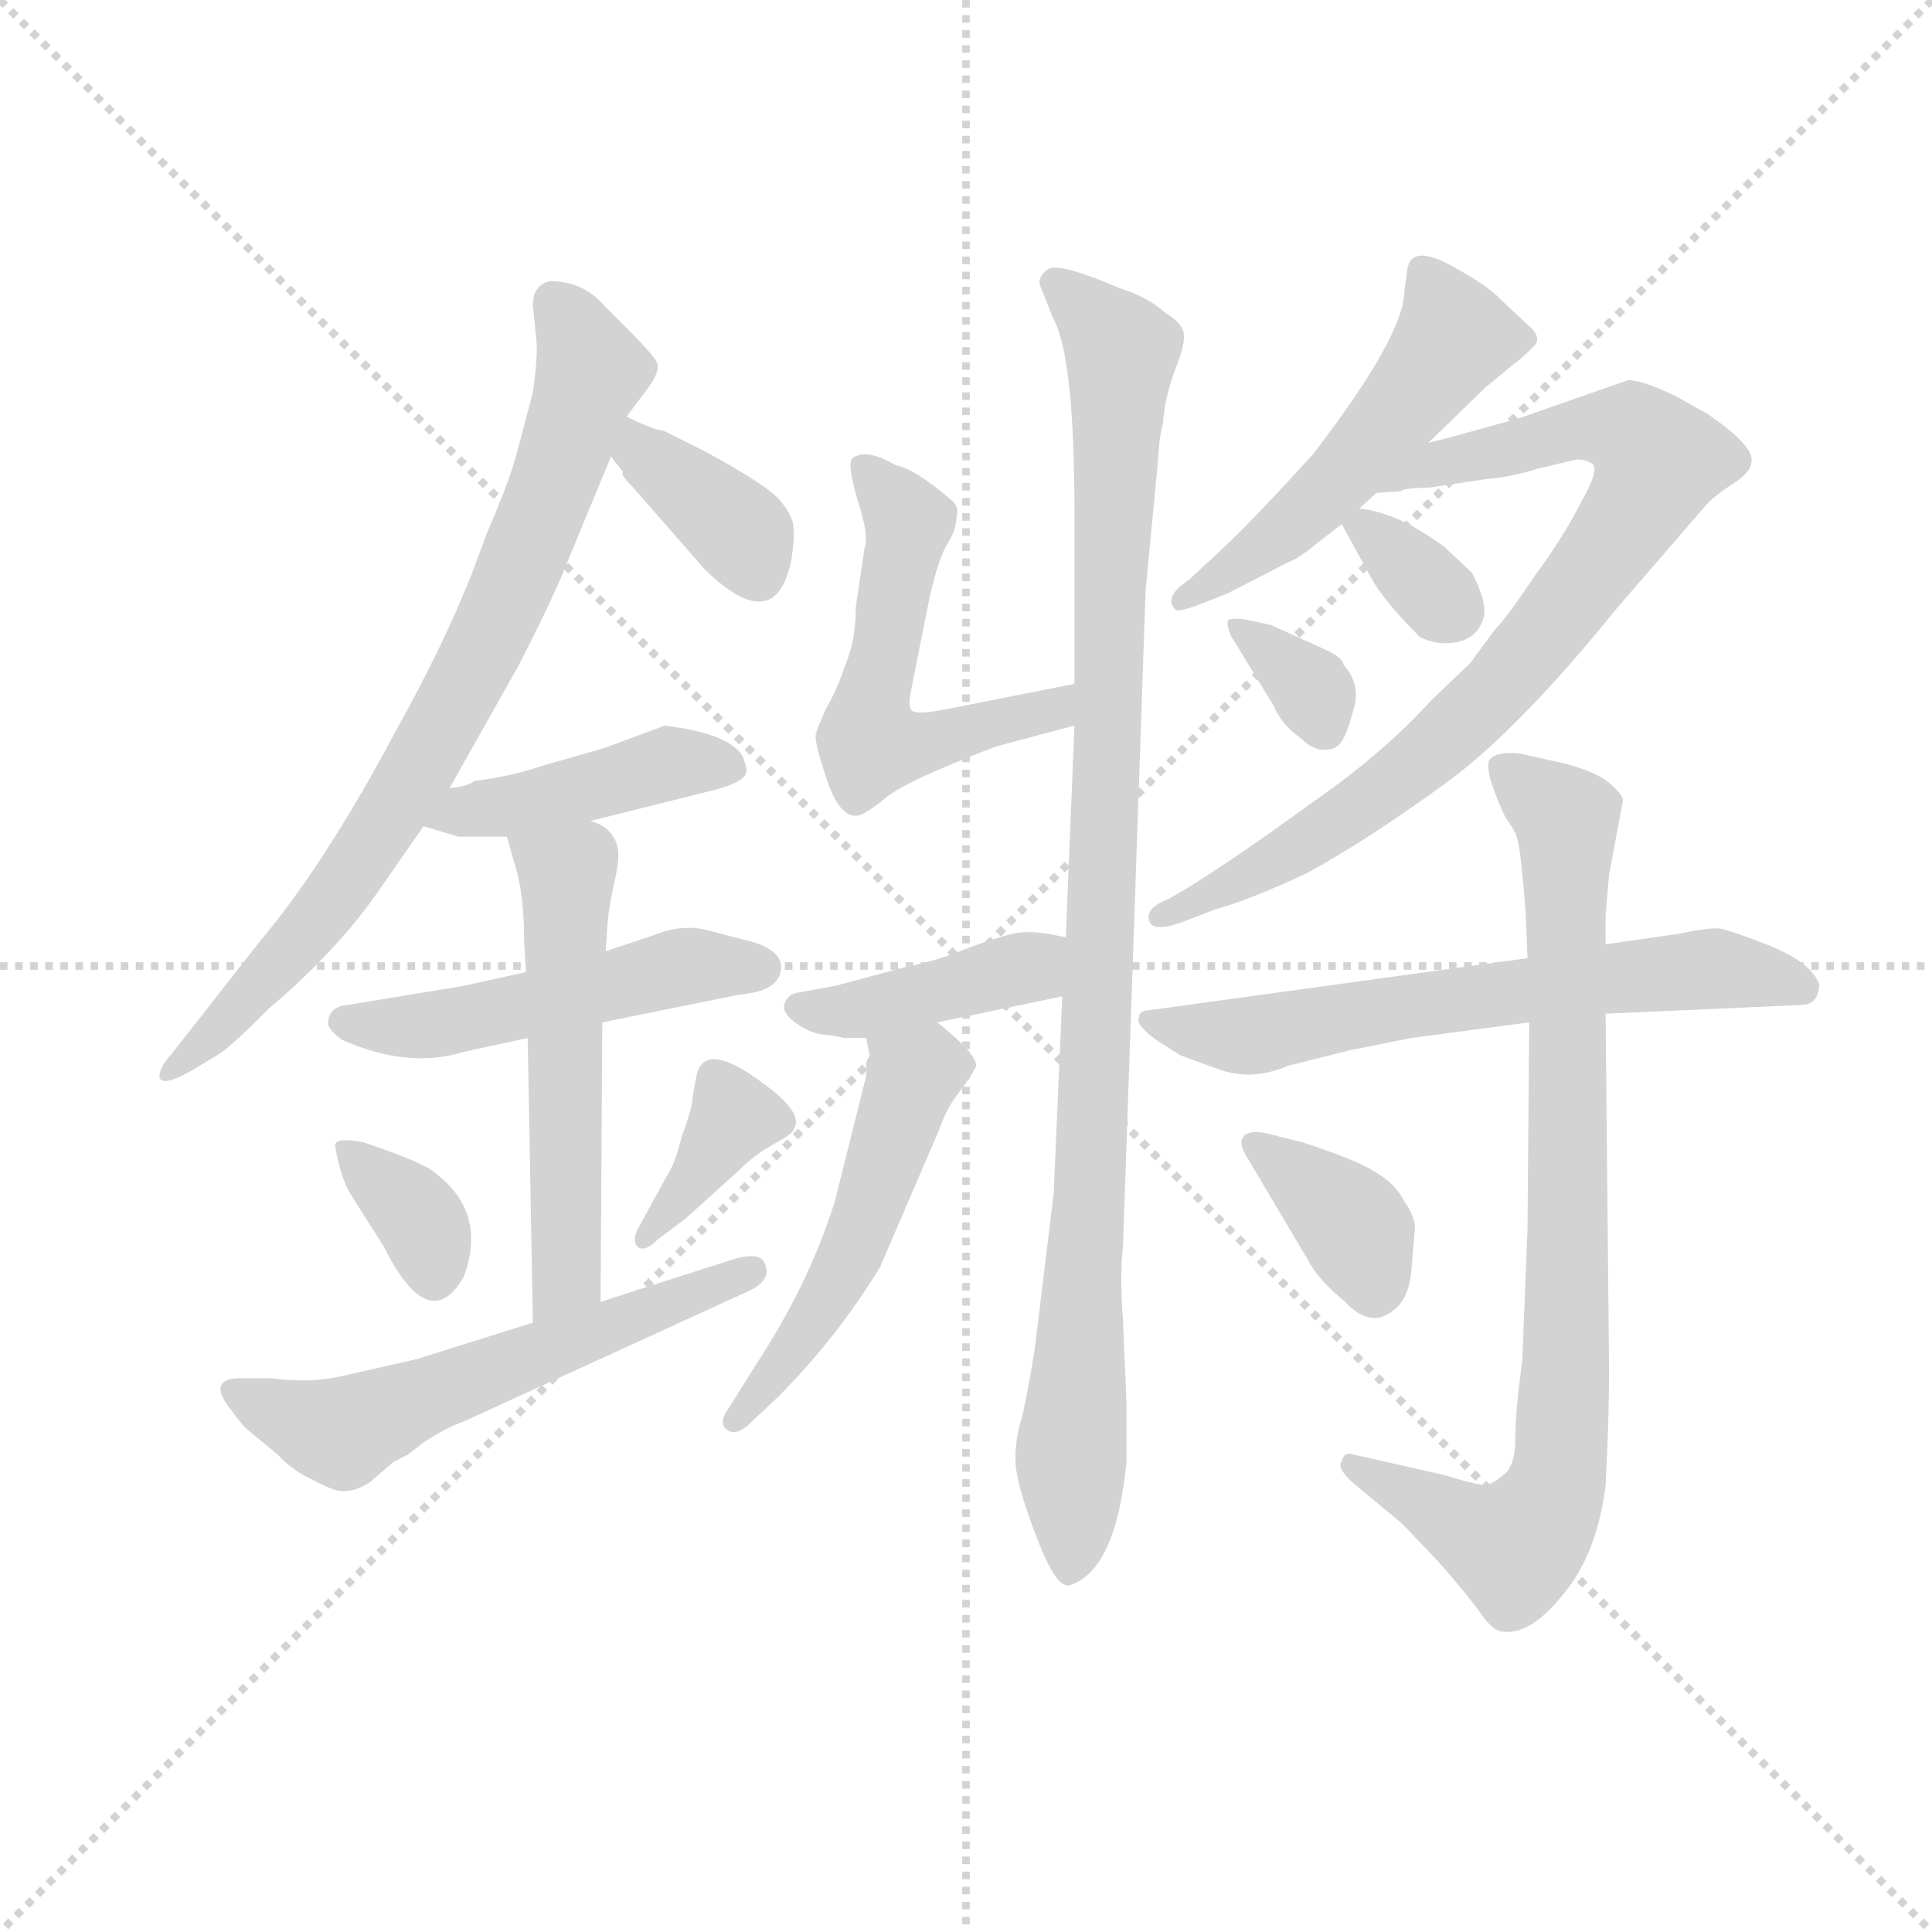 <svg version="1.1" viewBox="0 0 1024 1024" xmlns="http://www.w3.org/2000/svg">
  <g stroke="lightgray" stroke-dasharray="1,1" stroke-width="1" transform="scale(4, 4)">
    <line x1="0" y1="0" x2="256" y2="256"></line>
    <line x1="256" y1="0" x2="0" y2="256"></line>
    <line x1="128" y1="0" x2="128" y2="256"></line>
    <line x1="0" y1="128" x2="256" y2="128"></line>
  </g>
  <g transform="scale(0.92, -0.92) translate(60, -830)">
    <style type="text/css">
      
        @keyframes keyframes0 {
          from {
            stroke: blue;
            stroke-dashoffset: 777;
            stroke-width: 128;
          }
          72% {
            animation-timing-function: step-end;
            stroke: blue;
            stroke-dashoffset: 0;
            stroke-width: 128;
          }
          to {
            stroke: black;
            stroke-width: 1024;
          }
        }
        #make-me-a-hanzi-animation-0 {
          animation: keyframes0 0.882s both;
          animation-delay: 0s;
          animation-timing-function: linear;
        }
      
        @keyframes keyframes1 {
          from {
            stroke: blue;
            stroke-dashoffset: 368;
            stroke-width: 128;
          }
          55% {
            animation-timing-function: step-end;
            stroke: blue;
            stroke-dashoffset: 0;
            stroke-width: 128;
          }
          to {
            stroke: black;
            stroke-width: 1024;
          }
        }
        #make-me-a-hanzi-animation-1 {
          animation: keyframes1 0.549s both;
          animation-delay: 0.882s;
          animation-timing-function: linear;
        }
      
        @keyframes keyframes2 {
          from {
            stroke: blue;
            stroke-dashoffset: 430;
            stroke-width: 128;
          }
          58% {
            animation-timing-function: step-end;
            stroke: blue;
            stroke-dashoffset: 0;
            stroke-width: 128;
          }
          to {
            stroke: black;
            stroke-width: 1024;
          }
        }
        #make-me-a-hanzi-animation-2 {
          animation: keyframes2 0.6s both;
          animation-delay: 1.432s;
          animation-timing-function: linear;
        }
      
        @keyframes keyframes3 {
          from {
            stroke: blue;
            stroke-dashoffset: 499;
            stroke-width: 128;
          }
          62% {
            animation-timing-function: step-end;
            stroke: blue;
            stroke-dashoffset: 0;
            stroke-width: 128;
          }
          to {
            stroke: black;
            stroke-width: 1024;
          }
        }
        #make-me-a-hanzi-animation-3 {
          animation: keyframes3 0.656s both;
          animation-delay: 2.032s;
          animation-timing-function: linear;
        }
      
        @keyframes keyframes4 {
          from {
            stroke: blue;
            stroke-dashoffset: 541;
            stroke-width: 128;
          }
          64% {
            animation-timing-function: step-end;
            stroke: blue;
            stroke-dashoffset: 0;
            stroke-width: 128;
          }
          to {
            stroke: black;
            stroke-width: 1024;
          }
        }
        #make-me-a-hanzi-animation-4 {
          animation: keyframes4 0.69s both;
          animation-delay: 2.688s;
          animation-timing-function: linear;
        }
      
        @keyframes keyframes5 {
          from {
            stroke: blue;
            stroke-dashoffset: 340;
            stroke-width: 128;
          }
          53% {
            animation-timing-function: step-end;
            stroke: blue;
            stroke-dashoffset: 0;
            stroke-width: 128;
          }
          to {
            stroke: black;
            stroke-width: 1024;
          }
        }
        #make-me-a-hanzi-animation-5 {
          animation: keyframes5 0.527s both;
          animation-delay: 3.378s;
          animation-timing-function: linear;
        }
      
        @keyframes keyframes6 {
          from {
            stroke: blue;
            stroke-dashoffset: 366;
            stroke-width: 128;
          }
          54% {
            animation-timing-function: step-end;
            stroke: blue;
            stroke-dashoffset: 0;
            stroke-width: 128;
          }
          to {
            stroke: black;
            stroke-width: 1024;
          }
        }
        #make-me-a-hanzi-animation-6 {
          animation: keyframes6 0.548s both;
          animation-delay: 3.905s;
          animation-timing-function: linear;
        }
      
        @keyframes keyframes7 {
          from {
            stroke: blue;
            stroke-dashoffset: 576;
            stroke-width: 128;
          }
          65% {
            animation-timing-function: step-end;
            stroke: blue;
            stroke-dashoffset: 0;
            stroke-width: 128;
          }
          to {
            stroke: black;
            stroke-width: 1024;
          }
        }
        #make-me-a-hanzi-animation-7 {
          animation: keyframes7 0.719s both;
          animation-delay: 4.453s;
          animation-timing-function: linear;
        }
      
        @keyframes keyframes8 {
          from {
            stroke: blue;
            stroke-dashoffset: 547;
            stroke-width: 128;
          }
          64% {
            animation-timing-function: step-end;
            stroke: blue;
            stroke-dashoffset: 0;
            stroke-width: 128;
          }
          to {
            stroke: black;
            stroke-width: 1024;
          }
        }
        #make-me-a-hanzi-animation-8 {
          animation: keyframes8 0.695s both;
          animation-delay: 5.171s;
          animation-timing-function: linear;
        }
      
        @keyframes keyframes9 {
          from {
            stroke: blue;
            stroke-dashoffset: 1010;
            stroke-width: 128;
          }
          77% {
            animation-timing-function: step-end;
            stroke: blue;
            stroke-dashoffset: 0;
            stroke-width: 128;
          }
          to {
            stroke: black;
            stroke-width: 1024;
          }
        }
        #make-me-a-hanzi-animation-9 {
          animation: keyframes9 1.072s both;
          animation-delay: 5.867s;
          animation-timing-function: linear;
        }
      
        @keyframes keyframes10 {
          from {
            stroke: blue;
            stroke-dashoffset: 411;
            stroke-width: 128;
          }
          57% {
            animation-timing-function: step-end;
            stroke: blue;
            stroke-dashoffset: 0;
            stroke-width: 128;
          }
          to {
            stroke: black;
            stroke-width: 1024;
          }
        }
        #make-me-a-hanzi-animation-10 {
          animation: keyframes10 0.584s both;
          animation-delay: 6.938s;
          animation-timing-function: linear;
        }
      
        @keyframes keyframes11 {
          from {
            stroke: blue;
            stroke-dashoffset: 510;
            stroke-width: 128;
          }
          62% {
            animation-timing-function: step-end;
            stroke: blue;
            stroke-dashoffset: 0;
            stroke-width: 128;
          }
          to {
            stroke: black;
            stroke-width: 1024;
          }
        }
        #make-me-a-hanzi-animation-11 {
          animation: keyframes11 0.665s both;
          animation-delay: 7.523s;
          animation-timing-function: linear;
        }
      
        @keyframes keyframes12 {
          from {
            stroke: blue;
            stroke-dashoffset: 511;
            stroke-width: 128;
          }
          62% {
            animation-timing-function: step-end;
            stroke: blue;
            stroke-dashoffset: 0;
            stroke-width: 128;
          }
          to {
            stroke: black;
            stroke-width: 1024;
          }
        }
        #make-me-a-hanzi-animation-12 {
          animation: keyframes12 0.666s both;
          animation-delay: 8.188s;
          animation-timing-function: linear;
        }
      
        @keyframes keyframes13 {
          from {
            stroke: blue;
            stroke-dashoffset: 821;
            stroke-width: 128;
          }
          73% {
            animation-timing-function: step-end;
            stroke: blue;
            stroke-dashoffset: 0;
            stroke-width: 128;
          }
          to {
            stroke: black;
            stroke-width: 1024;
          }
        }
        #make-me-a-hanzi-animation-13 {
          animation: keyframes13 0.918s both;
          animation-delay: 8.854s;
          animation-timing-function: linear;
        }
      
        @keyframes keyframes14 {
          from {
            stroke: blue;
            stroke-dashoffset: 328;
            stroke-width: 128;
          }
          52% {
            animation-timing-function: step-end;
            stroke: blue;
            stroke-dashoffset: 0;
            stroke-width: 128;
          }
          to {
            stroke: black;
            stroke-width: 1024;
          }
        }
        #make-me-a-hanzi-animation-14 {
          animation: keyframes14 0.517s both;
          animation-delay: 9.772s;
          animation-timing-function: linear;
        }
      
        @keyframes keyframes15 {
          from {
            stroke: blue;
            stroke-dashoffset: 333;
            stroke-width: 128;
          }
          52% {
            animation-timing-function: step-end;
            stroke: blue;
            stroke-dashoffset: 0;
            stroke-width: 128;
          }
          to {
            stroke: black;
            stroke-width: 1024;
          }
        }
        #make-me-a-hanzi-animation-15 {
          animation: keyframes15 0.521s both;
          animation-delay: 10.289s;
          animation-timing-function: linear;
        }
      
        @keyframes keyframes16 {
          from {
            stroke: blue;
            stroke-dashoffset: 634;
            stroke-width: 128;
          }
          67% {
            animation-timing-function: step-end;
            stroke: blue;
            stroke-dashoffset: 0;
            stroke-width: 128;
          }
          to {
            stroke: black;
            stroke-width: 1024;
          }
        }
        #make-me-a-hanzi-animation-16 {
          animation: keyframes16 0.766s both;
          animation-delay: 10.81s;
          animation-timing-function: linear;
        }
      
        @keyframes keyframes17 {
          from {
            stroke: blue;
            stroke-dashoffset: 833;
            stroke-width: 128;
          }
          73% {
            animation-timing-function: step-end;
            stroke: blue;
            stroke-dashoffset: 0;
            stroke-width: 128;
          }
          to {
            stroke: black;
            stroke-width: 1024;
          }
        }
        #make-me-a-hanzi-animation-17 {
          animation: keyframes17 0.928s both;
          animation-delay: 11.576s;
          animation-timing-function: linear;
        }
      
        @keyframes keyframes18 {
          from {
            stroke: blue;
            stroke-dashoffset: 367;
            stroke-width: 128;
          }
          54% {
            animation-timing-function: step-end;
            stroke: blue;
            stroke-dashoffset: 0;
            stroke-width: 128;
          }
          to {
            stroke: black;
            stroke-width: 1024;
          }
        }
        #make-me-a-hanzi-animation-18 {
          animation: keyframes18 0.549s both;
          animation-delay: 12.504s;
          animation-timing-function: linear;
        }
      
    </style>
    
      <path d="M 301 590 L 310 602 Q 322 617 318 622 Q 315 627 302 640 L 288 654 Q 276 668 257 668 Q 247 666 247 654 L 249 634 Q 250 625 247 604 L 238 570 Q 234 554 221 524 L 212 500 Q 196 459 167 407 Q 127 332 90 288 L 39 223 Q 31 214 32 209 Q 34 204 50 213 L 65 222 Q 71 225 95 249 Q 135 283 159 318 L 184 354 L 199 376 L 239 447 Q 261 490 268 509 L 292 567 L 301 590 Z" fill="lightgray"></path>
    
      <path d="M 292 567 L 299 558 Q 297 557 304 550 L 346 502 Q 387 462 396 508 Q 398 521 397 527 Q 397 532 390 541 Q 383 550 346 570 L 322 582 Q 317 582 301 590 C 274 603 274 591 292 567 Z" fill="lightgray"></path>
    
      <path d="M 184 354 L 204 348 L 232 348 L 280 357 L 348 374 Q 365 378 369 383 Q 371 386 369 391 Q 366 404 336 410 L 323 412 L 288 399 L 253 389 Q 236 383 213 380 Q 210 377 199 376 C 169 372 155 363 184 354 Z" fill="lightgray"></path>
    
      <path d="M 243 270 L 207 262 L 140 251 Q 129 250 129 240 Q 130 236 137 231 Q 175 214 207 224 L 244 232 L 287 241 L 366 257 Q 390 259 390 273 Q 390 284 367 289 L 348 294 Q 333 298 316 291 L 289 282 L 243 270 Z" fill="lightgray"></path>
    
      <path d="M 232 348 L 238 327 Q 242 311 242 287 L 243 270 L 244 232 L 247 68 C 248 38 286 50 286 80 L 287 241 L 289 282 L 290 298 Q 291 309 294 322 Q 297 335 296 341 Q 295 347 290 352 Q 285 356 280 357 C 253 370 224 377 232 348 Z" fill="lightgray"></path>
    
      <path d="M 207 94 Q 221 131 191 154 Q 185 160 149 172 Q 133 175 133 170 Q 136 152 142 142 L 161 112 Q 187 60 207 94 Z" fill="lightgray"></path>
    
      <path d="M 319 116 L 335 128 L 366 156 Q 375 165 386 171 Q 397 177 397 179 Q 403 187 386 201 Q 345 234 341 209 L 339 198 Q 339 192 333 176 Q 329 160 325 154 L 308 123 Q 304 116 307 112 Q 311 108 319 116 Z" fill="lightgray"></path>
    
      <path d="M 247 68 L 180 47 L 136 37 Q 118 33 96 36 L 79 36 Q 61 36 70 22 Q 80 8 83 6 L 100 -8 Q 108 -17 121 -23 Q 134 -30 139 -29 Q 145 -29 153 -24 L 167 -12 L 175 -8 L 184 -1 Q 198 8 207 11 L 373 87 Q 384 93 381 101 Q 379 109 364 105 L 286 80 L 247 68 Z" fill="lightgray"></path>
    
      <path d="M 559 436 L 483 421 Q 467 418 465 421 Q 463 423 465 433 L 476 488 Q 481 509 486 517 Q 491 525 491 532 Q 493 538 488 542 Q 467 560 456 562 Q 439 572 431 566 Q 428 563 434 542 Q 441 521 438 514 L 433 480 Q 433 461 427 447 Q 422 432 416 422 Q 411 411 410 407 Q 409 403 416 382 Q 423 360 433 360 Q 438 360 451 371 Q 464 381 514 400 L 559 412 C 588 420 588 442 559 436 Z" fill="lightgray"></path>
    
      <path d="M 552 256 L 547 142 L 536 52 Q 531 21 528 11 Q 525 1 525 -11 Q 525 -24 537 -55 Q 549 -87 557 -83 Q 583 -74 589 -12 L 589 21 L 587 69 Q 585 95 587 113 L 600 490 L 607 563 Q 608 580 610 586 Q 611 601 617 617 Q 623 632 622 638 Q 621 644 611 650 Q 601 659 585 664 Q 550 679 544 675 Q 538 671 539 666 L 547 646 Q 559 624 559 534 L 559 436 L 559 412 L 554 290 L 552 256 Z" fill="lightgray"></path>
    
      <path d="M 480 241 L 552 256 C 581 262 583 284 554 290 L 544 292 Q 531 294 523 292 Q 515 290 498 284 Q 482 277 462 273 L 421 262 L 399 258 Q 394 257 392 252 Q 390 247 398 241 Q 406 235 414 234 Q 423 233 426 232 L 439 232 L 480 241 Z" fill="lightgray"></path>
    
      <path d="M 441 222 L 439 218 L 439 210 L 421 138 Q 406 90 375 43 L 360 19 Q 354 11 358 7 Q 363 2 371 9 L 388 25 Q 422 59 447 100 L 481 179 Q 485 191 492 200 Q 499 209 502 215 Q 505 221 480 241 C 457 260 433 261 439 232 L 441 222 Z" fill="lightgray"></path>
    
      <path d="M 700 518 L 713 528 L 723 537 L 733 546 L 763 575 L 796 607 L 813 621 Q 815 622 822 629 Q 830 635 820 643 L 805 657 Q 798 665 776 677 Q 754 689 751 676 L 749 662 Q 749 637 697 569 Q 660 528 639 509 L 625 496 Q 610 486 617 479 Q 618 477 629 481 L 647 488 L 682 506 Q 688 508 700 518 Z" fill="lightgray"></path>
    
      <path d="M 733 546 L 747 547 Q 749 549 763 549 L 796 554 Q 810 555 826 560 L 847 565 Q 852 566 857 563 Q 862 560 851 541 Q 841 521 824 498 Q 808 474 801 467 L 787 448 L 764 426 Q 737 396 695 367 Q 654 337 625 319 L 613 312 Q 600 307 602 300 Q 603 293 619 298 L 640 306 Q 661 312 693 327 Q 726 345 769 376 Q 812 406 871 479 L 922 538 Q 927 544 938 551 Q 949 558 949 564 Q 951 573 923 592 L 905 602 Q 886 611 878 611 L 815 589 Q 765 575 763 575 C 734 568 703 542 733 546 Z" fill="lightgray"></path>
    
      <path d="M 713 528 L 730 497 Q 737 484 758 463 Q 768 458 779 460 Q 790 462 794 472 Q 798 481 788 500 L 772 515 Q 745 535 723 537 C 707 539 707 539 713 528 Z" fill="lightgray"></path>
    
      <path d="M 649 464 L 674 423 Q 678 413 689 405 Q 696 398 703 398 Q 710 398 713 403 Q 716 407 720 422 Q 724 436 714 447 Q 714 451 703 456 L 672 470 L 658 473 Q 651 474 648 473 Q 646 472 649 464 Z" fill="lightgray"></path>
    
      <path d="M 865 246 L 977 251 Q 988 251 988 263 Q 984 275 960 285 Q 937 294 931 295 Q 926 296 907 292 L 865 286 L 820 278 L 602 248 Q 596 248 596 243 Q 595 239 606 231 L 620 222 L 642 214 Q 661 207 682 216 L 718 225 L 753 232 L 821 241 L 865 246 Z" fill="lightgray"></path>
    
      <path d="M 865 286 L 865 303 L 867 326 L 875 369 Q 875 372 867 379 Q 860 385 842 390 L 815 396 Q 801 397 798 392 Q 796 387 801 374 Q 806 361 808 358 Q 811 354 813 350 Q 816 345 819 303 L 820 278 L 821 241 L 820 122 L 817 46 Q 813 17 813 2 Q 813 -14 807 -19 Q 801 -24 798 -25 Q 795 -27 773 -20 L 720 -8 Q 714 -6 713 -12 Q 710 -15 718 -23 L 748 -48 L 768 -69 Q 784 -87 792 -98 Q 800 -110 806 -110 Q 822 -112 841 -88 Q 860 -65 865 -26 Q 867 12 867 41 L 865 246 L 865 286 Z" fill="lightgray"></path>
    
      <path d="M 753 97 L 755 121 Q 756 128 749 138 Q 744 148 732 155 Q 721 162 690 172 L 670 177 Q 661 179 657 176 Q 653 172 658 164 L 693 105 Q 699 93 715 80 Q 725 69 735 71 Q 751 76 753 97 Z" fill="lightgray"></path>
    
    
      <clipPath id="make-me-a-hanzi-clip-0">
        <path d="M 301 590 L 310 602 Q 322 617 318 622 Q 315 627 302 640 L 288 654 Q 276 668 257 668 Q 247 666 247 654 L 249 634 Q 250 625 247 604 L 238 570 Q 234 554 221 524 L 212 500 Q 196 459 167 407 Q 127 332 90 288 L 39 223 Q 31 214 32 209 Q 34 204 50 213 L 65 222 Q 71 225 95 249 Q 135 283 159 318 L 184 354 L 199 376 L 239 447 Q 261 490 268 509 L 292 567 L 301 590 Z"></path>
      </clipPath>
      <path clip-path="url(#make-me-a-hanzi-clip-0)" d="M 259 656 L 280 615 L 223 465 L 132 312 L 68 239 L 37 215" fill="none" id="make-me-a-hanzi-animation-0" stroke-dasharray="649 1298" stroke-linecap="round"></path>
    
      <clipPath id="make-me-a-hanzi-clip-1">
        <path d="M 292 567 L 299 558 Q 297 557 304 550 L 346 502 Q 387 462 396 508 Q 398 521 397 527 Q 397 532 390 541 Q 383 550 346 570 L 322 582 Q 317 582 301 590 C 274 603 274 591 292 567 Z"></path>
      </clipPath>
      <path clip-path="url(#make-me-a-hanzi-clip-1)" d="M 305 582 L 309 570 L 368 522 L 376 500" fill="none" id="make-me-a-hanzi-animation-1" stroke-dasharray="240 480" stroke-linecap="round"></path>
    
      <clipPath id="make-me-a-hanzi-clip-2">
        <path d="M 184 354 L 204 348 L 232 348 L 280 357 L 348 374 Q 365 378 369 383 Q 371 386 369 391 Q 366 404 336 410 L 323 412 L 288 399 L 253 389 Q 236 383 213 380 Q 210 377 199 376 C 169 372 155 363 184 354 Z"></path>
      </clipPath>
      <path clip-path="url(#make-me-a-hanzi-clip-2)" d="M 191 358 L 323 389 L 361 387" fill="none" id="make-me-a-hanzi-animation-2" stroke-dasharray="302 604" stroke-linecap="round"></path>
    
      <clipPath id="make-me-a-hanzi-clip-3">
        <path d="M 243 270 L 207 262 L 140 251 Q 129 250 129 240 Q 130 236 137 231 Q 175 214 207 224 L 244 232 L 287 241 L 366 257 Q 390 259 390 273 Q 390 284 367 289 L 348 294 Q 333 298 316 291 L 289 282 L 243 270 Z"></path>
      </clipPath>
      <path clip-path="url(#make-me-a-hanzi-clip-3)" d="M 139 241 L 196 240 L 328 272 L 378 272" fill="none" id="make-me-a-hanzi-animation-3" stroke-dasharray="371 742" stroke-linecap="round"></path>
    
      <clipPath id="make-me-a-hanzi-clip-4">
        <path d="M 232 348 L 238 327 Q 242 311 242 287 L 243 270 L 244 232 L 247 68 C 248 38 286 50 286 80 L 287 241 L 289 282 L 290 298 Q 291 309 294 322 Q 297 335 296 341 Q 295 347 290 352 Q 285 356 280 357 C 253 370 224 377 232 348 Z"></path>
      </clipPath>
      <path clip-path="url(#make-me-a-hanzi-clip-4)" d="M 239 344 L 267 321 L 267 102 L 252 76" fill="none" id="make-me-a-hanzi-animation-4" stroke-dasharray="413 826" stroke-linecap="round"></path>
    
      <clipPath id="make-me-a-hanzi-clip-5">
        <path d="M 207 94 Q 221 131 191 154 Q 185 160 149 172 Q 133 175 133 170 Q 136 152 142 142 L 161 112 Q 187 60 207 94 Z"></path>
      </clipPath>
      <path clip-path="url(#make-me-a-hanzi-clip-5)" d="M 141 163 L 180 130 L 190 99" fill="none" id="make-me-a-hanzi-animation-5" stroke-dasharray="212 424" stroke-linecap="round"></path>
    
      <clipPath id="make-me-a-hanzi-clip-6">
        <path d="M 319 116 L 335 128 L 366 156 Q 375 165 386 171 Q 397 177 397 179 Q 403 187 386 201 Q 345 234 341 209 L 339 198 Q 339 192 333 176 Q 329 160 325 154 L 308 123 Q 304 116 307 112 Q 311 108 319 116 Z"></path>
      </clipPath>
      <path clip-path="url(#make-me-a-hanzi-clip-6)" d="M 354 208 L 364 188 L 312 117" fill="none" id="make-me-a-hanzi-animation-6" stroke-dasharray="238 476" stroke-linecap="round"></path>
    
      <clipPath id="make-me-a-hanzi-clip-7">
        <path d="M 247 68 L 180 47 L 136 37 Q 118 33 96 36 L 79 36 Q 61 36 70 22 Q 80 8 83 6 L 100 -8 Q 108 -17 121 -23 Q 134 -30 139 -29 Q 145 -29 153 -24 L 167 -12 L 175 -8 L 184 -1 Q 198 8 207 11 L 373 87 Q 384 93 381 101 Q 379 109 364 105 L 286 80 L 247 68 Z"></path>
      </clipPath>
      <path clip-path="url(#make-me-a-hanzi-clip-7)" d="M 75 29 L 137 5 L 373 98" fill="none" id="make-me-a-hanzi-animation-7" stroke-dasharray="448 896" stroke-linecap="round"></path>
    
      <clipPath id="make-me-a-hanzi-clip-8">
        <path d="M 559 436 L 483 421 Q 467 418 465 421 Q 463 423 465 433 L 476 488 Q 481 509 486 517 Q 491 525 491 532 Q 493 538 488 542 Q 467 560 456 562 Q 439 572 431 566 Q 428 563 434 542 Q 441 521 438 514 L 433 480 Q 433 461 427 447 Q 422 432 416 422 Q 411 411 410 407 Q 409 403 416 382 Q 423 360 433 360 Q 438 360 451 371 Q 464 381 514 400 L 559 412 C 588 420 588 442 559 436 Z"></path>
      </clipPath>
      <path clip-path="url(#make-me-a-hanzi-clip-8)" d="M 437 562 L 464 529 L 440 417 L 442 401 L 500 408 L 547 421 L 552 430" fill="none" id="make-me-a-hanzi-animation-8" stroke-dasharray="419 838" stroke-linecap="round"></path>
    
      <clipPath id="make-me-a-hanzi-clip-9">
        <path d="M 552 256 L 547 142 L 536 52 Q 531 21 528 11 Q 525 1 525 -11 Q 525 -24 537 -55 Q 549 -87 557 -83 Q 583 -74 589 -12 L 589 21 L 587 69 Q 585 95 587 113 L 600 490 L 607 563 Q 608 580 610 586 Q 611 601 617 617 Q 623 632 622 638 Q 621 644 611 650 Q 601 659 585 664 Q 550 679 544 675 Q 538 671 539 666 L 547 646 Q 559 624 559 534 L 559 436 L 559 412 L 554 290 L 552 256 Z"></path>
      </clipPath>
      <path clip-path="url(#make-me-a-hanzi-clip-9)" d="M 548 667 L 586 628 L 557 -71" fill="none" id="make-me-a-hanzi-animation-9" stroke-dasharray="882 1764" stroke-linecap="round"></path>
    
      <clipPath id="make-me-a-hanzi-clip-10">
        <path d="M 480 241 L 552 256 C 581 262 583 284 554 290 L 544 292 Q 531 294 523 292 Q 515 290 498 284 Q 482 277 462 273 L 421 262 L 399 258 Q 394 257 392 252 Q 390 247 398 241 Q 406 235 414 234 Q 423 233 426 232 L 439 232 L 480 241 Z"></path>
      </clipPath>
      <path clip-path="url(#make-me-a-hanzi-clip-10)" d="M 400 249 L 432 248 L 484 259 L 535 274 L 548 285" fill="none" id="make-me-a-hanzi-animation-10" stroke-dasharray="283 566" stroke-linecap="round"></path>
    
      <clipPath id="make-me-a-hanzi-clip-11">
        <path d="M 441 222 L 439 218 L 439 210 L 421 138 Q 406 90 375 43 L 360 19 Q 354 11 358 7 Q 363 2 371 9 L 388 25 Q 422 59 447 100 L 481 179 Q 485 191 492 200 Q 499 209 502 215 Q 505 221 480 241 C 457 260 433 261 439 232 L 441 222 Z"></path>
      </clipPath>
      <path clip-path="url(#make-me-a-hanzi-clip-11)" d="M 493 216 L 474 216 L 466 210 L 428 102 L 396 50 L 364 12" fill="none" id="make-me-a-hanzi-animation-11" stroke-dasharray="382 764" stroke-linecap="round"></path>
    
      <clipPath id="make-me-a-hanzi-clip-12">
        <path d="M 700 518 L 713 528 L 723 537 L 733 546 L 763 575 L 796 607 L 813 621 Q 815 622 822 629 Q 830 635 820 643 L 805 657 Q 798 665 776 677 Q 754 689 751 676 L 749 662 Q 749 637 697 569 Q 660 528 639 509 L 625 496 Q 610 486 617 479 Q 618 477 629 481 L 647 488 L 682 506 Q 688 508 700 518 Z"></path>
      </clipPath>
      <path clip-path="url(#make-me-a-hanzi-clip-12)" d="M 764 669 L 778 636 L 760 611 L 705 547 L 622 484" fill="none" id="make-me-a-hanzi-animation-12" stroke-dasharray="383 766" stroke-linecap="round"></path>
    
      <clipPath id="make-me-a-hanzi-clip-13">
        <path d="M 733 546 L 747 547 Q 749 549 763 549 L 796 554 Q 810 555 826 560 L 847 565 Q 852 566 857 563 Q 862 560 851 541 Q 841 521 824 498 Q 808 474 801 467 L 787 448 L 764 426 Q 737 396 695 367 Q 654 337 625 319 L 613 312 Q 600 307 602 300 Q 603 293 619 298 L 640 306 Q 661 312 693 327 Q 726 345 769 376 Q 812 406 871 479 L 922 538 Q 927 544 938 551 Q 949 558 949 564 Q 951 573 923 592 L 905 602 Q 886 611 878 611 L 815 589 Q 765 575 763 575 C 734 568 703 542 733 546 Z"></path>
      </clipPath>
      <path clip-path="url(#make-me-a-hanzi-clip-13)" d="M 740 549 L 768 563 L 866 584 L 880 581 L 895 564 L 847 487 L 778 409 L 680 336 L 608 302" fill="none" id="make-me-a-hanzi-animation-13" stroke-dasharray="693 1386" stroke-linecap="round"></path>
    
      <clipPath id="make-me-a-hanzi-clip-14">
        <path d="M 713 528 L 730 497 Q 737 484 758 463 Q 768 458 779 460 Q 790 462 794 472 Q 798 481 788 500 L 772 515 Q 745 535 723 537 C 707 539 707 539 713 528 Z"></path>
      </clipPath>
      <path clip-path="url(#make-me-a-hanzi-clip-14)" d="M 723 527 L 776 479" fill="none" id="make-me-a-hanzi-animation-14" stroke-dasharray="200 400" stroke-linecap="round"></path>
    
      <clipPath id="make-me-a-hanzi-clip-15">
        <path d="M 649 464 L 674 423 Q 678 413 689 405 Q 696 398 703 398 Q 710 398 713 403 Q 716 407 720 422 Q 724 436 714 447 Q 714 451 703 456 L 672 470 L 658 473 Q 651 474 648 473 Q 646 472 649 464 Z"></path>
      </clipPath>
      <path clip-path="url(#make-me-a-hanzi-clip-15)" d="M 653 469 L 694 434 L 702 412" fill="none" id="make-me-a-hanzi-animation-15" stroke-dasharray="205 410" stroke-linecap="round"></path>
    
      <clipPath id="make-me-a-hanzi-clip-16">
        <path d="M 865 246 L 977 251 Q 988 251 988 263 Q 984 275 960 285 Q 937 294 931 295 Q 926 296 907 292 L 865 286 L 820 278 L 602 248 Q 596 248 596 243 Q 595 239 606 231 L 620 222 L 642 214 Q 661 207 682 216 L 718 225 L 753 232 L 821 241 L 865 246 Z"></path>
      </clipPath>
      <path clip-path="url(#make-me-a-hanzi-clip-16)" d="M 604 240 L 669 234 L 737 249 L 919 272 L 978 261" fill="none" id="make-me-a-hanzi-animation-16" stroke-dasharray="506 1012" stroke-linecap="round"></path>
    
      <clipPath id="make-me-a-hanzi-clip-17">
        <path d="M 865 286 L 865 303 L 867 326 L 875 369 Q 875 372 867 379 Q 860 385 842 390 L 815 396 Q 801 397 798 392 Q 796 387 801 374 Q 806 361 808 358 Q 811 354 813 350 Q 816 345 819 303 L 820 278 L 821 241 L 820 122 L 817 46 Q 813 17 813 2 Q 813 -14 807 -19 Q 801 -24 798 -25 Q 795 -27 773 -20 L 720 -8 Q 714 -6 713 -12 Q 710 -15 718 -23 L 748 -48 L 768 -69 Q 784 -87 792 -98 Q 800 -110 806 -110 Q 822 -112 841 -88 Q 860 -65 865 -26 Q 867 12 867 41 L 865 246 L 865 286 Z"></path>
      </clipPath>
      <path clip-path="url(#make-me-a-hanzi-clip-17)" d="M 804 388 L 843 353 L 839 -17 L 831 -40 L 811 -61 L 720 -16" fill="none" id="make-me-a-hanzi-animation-17" stroke-dasharray="705 1410" stroke-linecap="round"></path>
    
      <clipPath id="make-me-a-hanzi-clip-18">
        <path d="M 753 97 L 755 121 Q 756 128 749 138 Q 744 148 732 155 Q 721 162 690 172 L 670 177 Q 661 179 657 176 Q 653 172 658 164 L 693 105 Q 699 93 715 80 Q 725 69 735 71 Q 751 76 753 97 Z"></path>
      </clipPath>
      <path clip-path="url(#make-me-a-hanzi-clip-18)" d="M 664 171 L 720 124 L 732 88" fill="none" id="make-me-a-hanzi-animation-18" stroke-dasharray="239 478" stroke-linecap="round"></path>
    
  </g>
</svg>